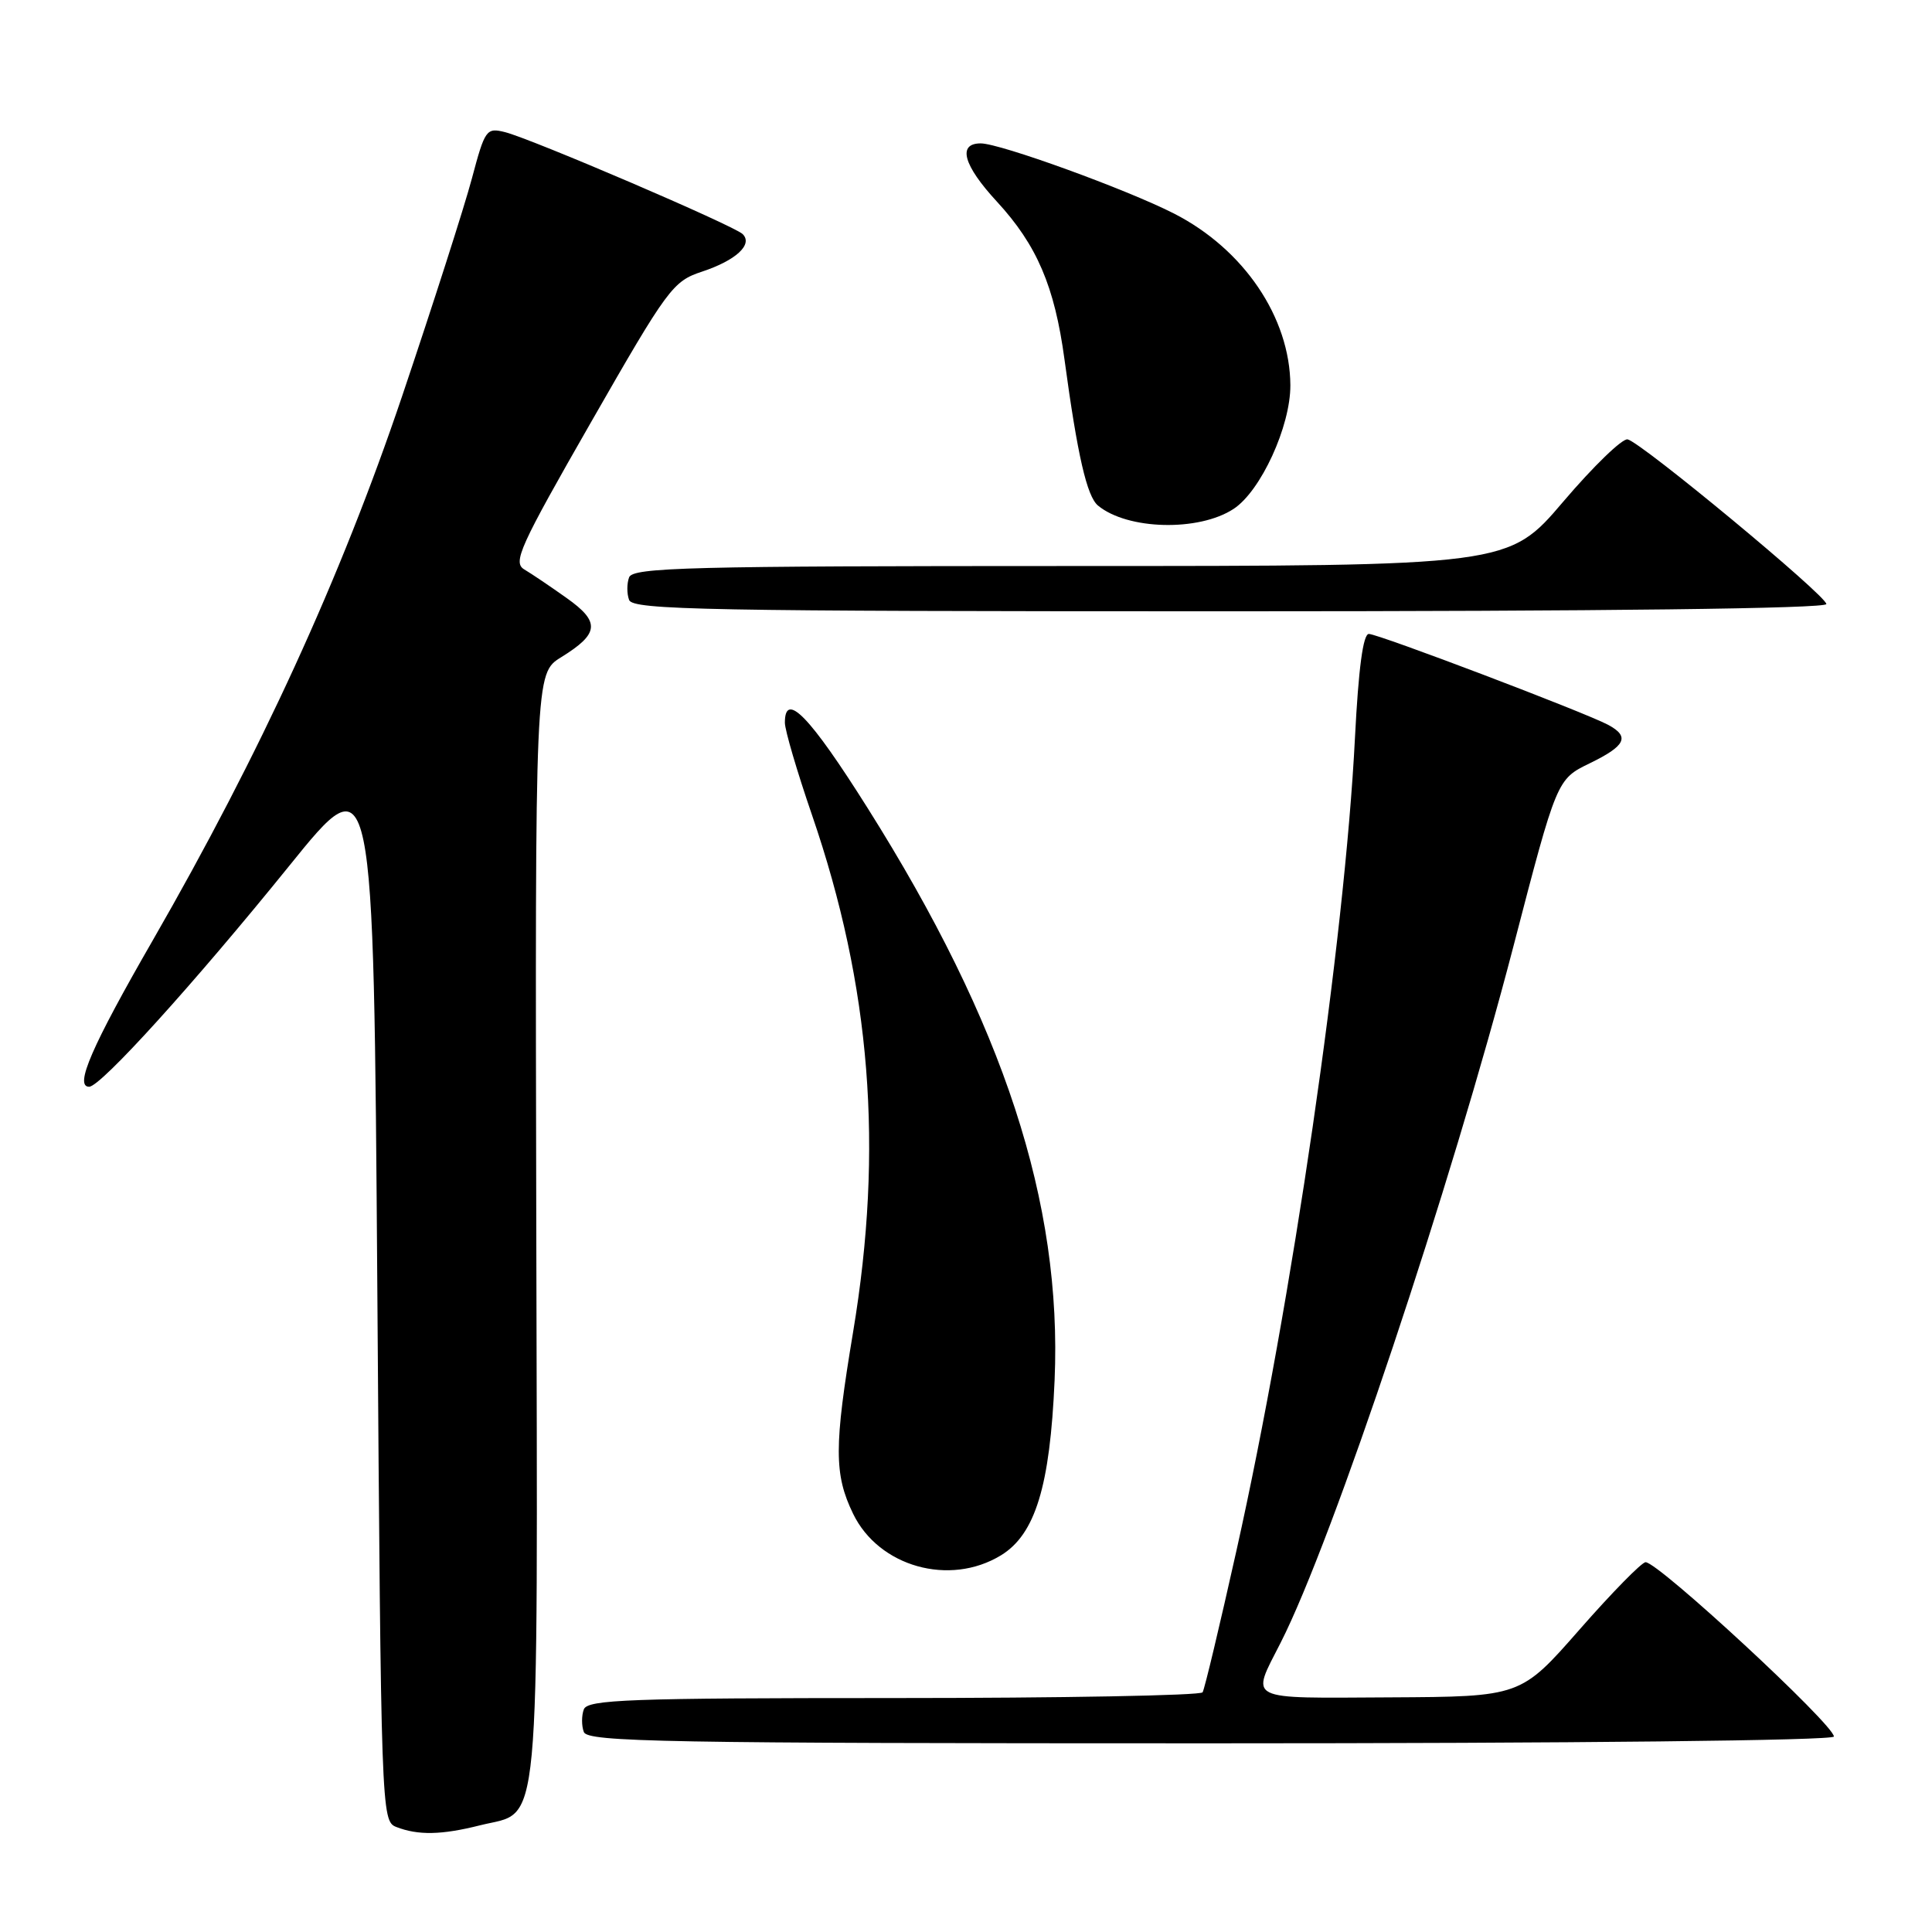 <?xml version="1.0" encoding="UTF-8" standalone="no"?>
<!DOCTYPE svg PUBLIC "-//W3C//DTD SVG 1.1//EN" "http://www.w3.org/Graphics/SVG/1.1/DTD/svg11.dtd" >
<svg xmlns="http://www.w3.org/2000/svg" xmlns:xlink="http://www.w3.org/1999/xlink" version="1.1" viewBox="0 0 256 256">
 <g >
 <path fill="currentColor"
d=" M 63.62 241.86 C 71.75 239.82 71.24 245.25 71.06 162.62 C 70.90 89.23 70.90 89.23 74.35 87.09 C 79.42 83.96 79.56 82.41 75.08 79.24 C 72.96 77.73 70.44 76.03 69.48 75.46 C 67.91 74.53 68.83 72.50 78.35 55.88 C 88.48 38.19 89.16 37.27 93.00 36.00 C 97.51 34.51 99.80 32.40 98.41 31.02 C 97.28 29.90 70.45 18.40 66.92 17.51 C 64.44 16.89 64.26 17.15 62.52 23.68 C 61.52 27.43 57.36 40.40 53.28 52.50 C 45.15 76.57 34.53 99.76 20.23 124.62 C 12.14 138.67 9.83 144.00 11.81 144.00 C 13.34 144.00 25.73 130.31 38.35 114.70 C 49.50 100.89 49.50 100.89 50.00 171.10 C 50.49 240.14 50.53 241.31 52.50 242.08 C 55.40 243.21 58.51 243.15 63.62 241.86 Z  M 243.00 230.10 C 243.00 228.53 219.75 207.00 218.05 207.00 C 217.54 207.00 213.61 211.01 209.31 215.91 C 201.50 224.82 201.50 224.82 184.18 224.91 C 164.82 225.01 165.73 225.46 169.70 217.65 C 176.56 204.18 192.26 157.20 200.54 125.38 C 206.29 103.26 206.29 103.26 210.65 101.14 C 215.42 98.82 216.00 97.61 213.08 96.04 C 210.01 94.40 182.64 84.00 181.38 84.00 C 180.62 84.00 180.01 88.54 179.54 97.75 C 178.19 124.53 171.18 172.61 163.83 205.49 C 161.62 215.39 159.61 223.83 159.35 224.24 C 159.09 224.66 140.67 225.00 118.41 225.00 C 83.36 225.00 77.86 225.20 77.36 226.50 C 77.05 227.32 77.05 228.68 77.36 229.50 C 77.87 230.82 88.03 231.00 160.47 231.00 C 208.69 231.00 243.00 230.63 243.00 230.10 Z  M 132.63 206.09 C 137.18 203.31 139.13 196.93 139.74 182.89 C 140.75 159.38 133.01 135.71 114.95 107.05 C 107.30 94.90 104.00 91.50 104.00 95.76 C 104.00 96.74 105.62 102.25 107.60 108.01 C 115.39 130.69 117.10 152.16 113.04 176.50 C 110.51 191.67 110.51 195.36 113.04 200.58 C 116.44 207.60 125.82 210.24 132.63 206.09 Z  M 242.00 80.04 C 242.00 78.93 217.52 58.64 215.67 58.22 C 214.98 58.06 211.14 61.77 207.14 66.47 C 199.88 75.00 199.88 75.00 141.91 75.00 C 91.30 75.00 83.86 75.19 83.36 76.50 C 83.05 77.33 83.05 78.67 83.36 79.50 C 83.87 80.82 93.64 81.00 162.97 81.00 C 212.54 81.00 242.00 80.64 242.00 80.04 Z  M 163.46 67.43 C 167.06 65.07 171.00 56.49 170.98 51.05 C 170.93 42.07 164.81 33.02 155.57 28.30 C 149.28 25.09 132.51 19.00 129.95 19.00 C 126.84 19.00 127.64 21.89 132.09 26.71 C 137.40 32.47 139.74 37.94 141.05 47.63 C 142.77 60.34 144.02 65.77 145.49 66.99 C 149.39 70.22 158.85 70.46 163.46 67.43 Z "/>
</g>
</svg>